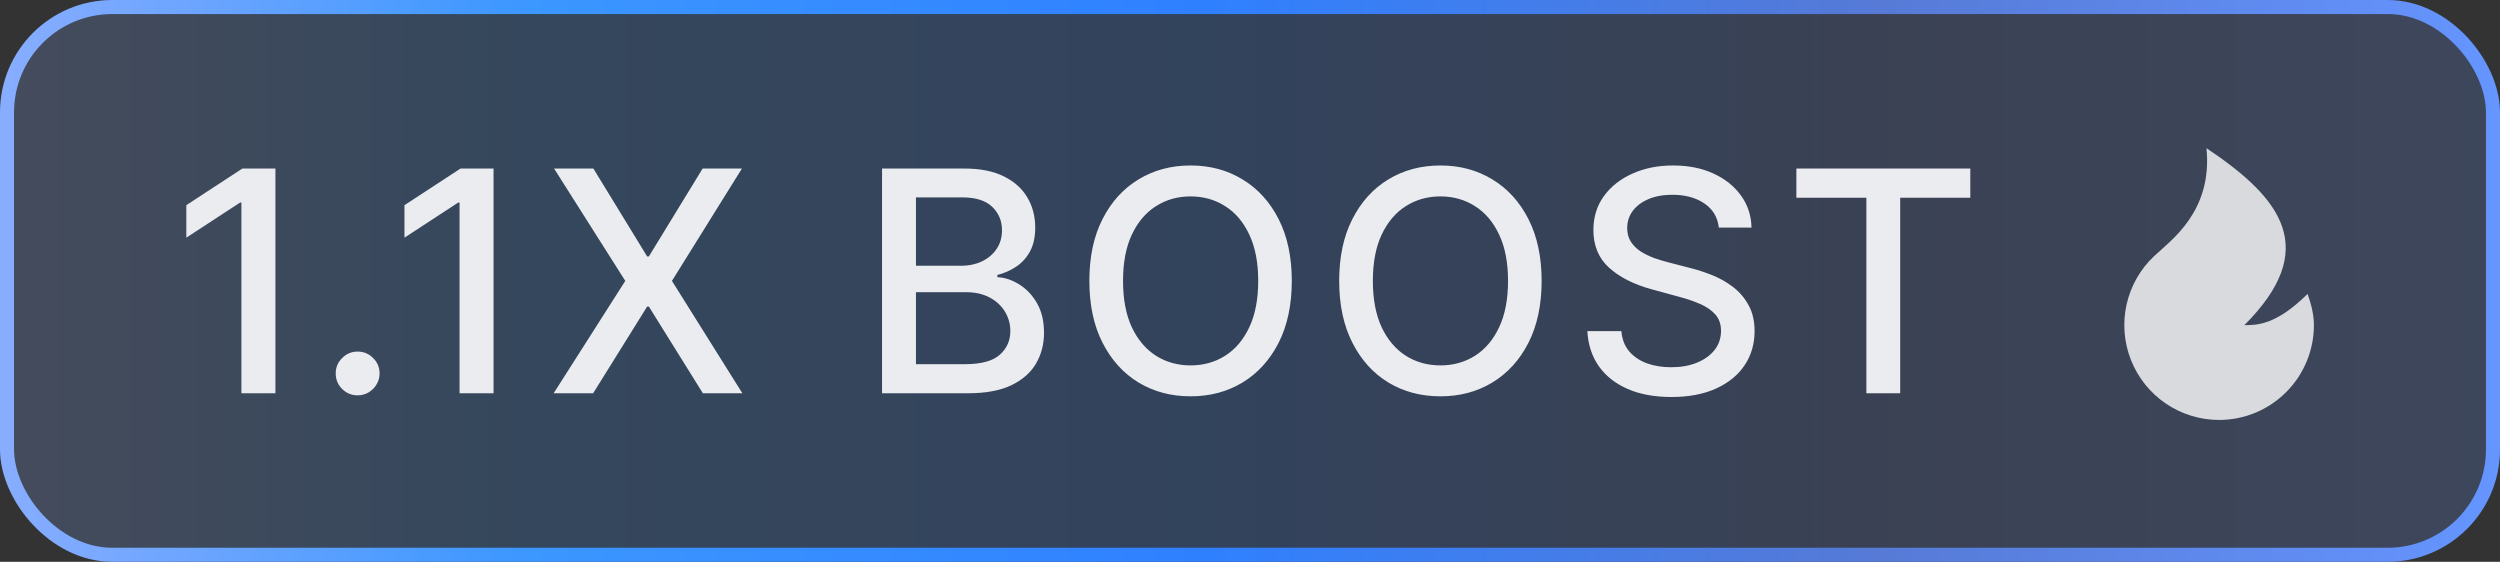 <svg width="89" height="20" viewBox="0 0 89 20" fill="none" xmlns="http://www.w3.org/2000/svg">
<rect x="0" y="0" width="89" height="20" fill="#333333" stroke="none"/>
<rect x="0.25" y="0.25" width="88.5" height="19.5" rx="3.75" fill="url(#paint0_linear_5999_10974)" fill-opacity="0.2"/>
<rect x="0.25" y="0.25" width="88.5" height="19.5" rx="3.75" stroke="url(#paint1_linear_5999_10974)" stroke-width="0.5"/>
<path d="M9.805 6V14H8.594V7.211H8.547L6.633 8.461V7.305L8.629 6H9.805ZM12.732 14.074C12.518 14.074 12.335 13.999 12.181 13.848C12.028 13.694 11.951 13.509 11.951 13.293C11.951 13.079 12.028 12.897 12.181 12.746C12.335 12.592 12.518 12.516 12.732 12.516C12.945 12.516 13.129 12.592 13.283 12.746C13.436 12.897 13.513 13.079 13.513 13.293C13.513 13.436 13.477 13.568 13.404 13.688C13.334 13.805 13.24 13.898 13.123 13.969C13.005 14.039 12.875 14.074 12.732 14.074ZM17.57 6V14H16.36V7.211H16.313L14.399 8.461V7.305L16.395 6H17.57ZM21.124 6L23.038 9.129H23.1L25.014 6H26.413L23.921 10L26.428 14H25.022L23.1 10.914H23.038L21.116 14H19.71L22.26 10L19.725 6H21.124ZM31.401 14V6H34.331C34.899 6 35.369 6.094 35.741 6.281C36.113 6.466 36.392 6.717 36.577 7.035C36.762 7.35 36.854 7.706 36.854 8.102C36.854 8.435 36.793 8.716 36.671 8.945C36.548 9.172 36.384 9.354 36.178 9.492C35.975 9.628 35.751 9.727 35.507 9.789V9.867C35.772 9.88 36.031 9.966 36.284 10.125C36.539 10.281 36.75 10.504 36.917 10.793C37.084 11.082 37.167 11.434 37.167 11.848C37.167 12.257 37.07 12.624 36.878 12.949C36.688 13.272 36.393 13.529 35.995 13.719C35.596 13.906 35.087 14 34.468 14H31.401ZM32.608 12.965H34.35C34.928 12.965 35.343 12.853 35.593 12.629C35.843 12.405 35.968 12.125 35.968 11.789C35.968 11.537 35.904 11.305 35.776 11.094C35.649 10.883 35.466 10.715 35.229 10.59C34.995 10.465 34.716 10.402 34.393 10.402H32.608V12.965ZM32.608 9.461H34.225C34.496 9.461 34.74 9.409 34.956 9.305C35.175 9.201 35.348 9.055 35.475 8.867C35.606 8.677 35.671 8.453 35.671 8.195C35.671 7.865 35.555 7.587 35.323 7.363C35.091 7.139 34.736 7.027 34.257 7.027H32.608V9.461ZM45.988 10C45.988 10.854 45.831 11.588 45.519 12.203C45.206 12.815 44.778 13.287 44.234 13.617C43.692 13.945 43.076 14.109 42.386 14.109C41.693 14.109 41.075 13.945 40.531 13.617C39.989 13.287 39.562 12.814 39.249 12.199C38.937 11.585 38.781 10.852 38.781 10C38.781 9.146 38.937 8.413 39.249 7.801C39.562 7.186 39.989 6.715 40.531 6.387C41.075 6.056 41.693 5.891 42.386 5.891C43.076 5.891 43.692 6.056 44.234 6.387C44.778 6.715 45.206 7.186 45.519 7.801C45.831 8.413 45.988 9.146 45.988 10ZM44.792 10C44.792 9.349 44.687 8.801 44.476 8.355C44.268 7.908 43.981 7.569 43.617 7.34C43.255 7.108 42.844 6.992 42.386 6.992C41.925 6.992 41.514 7.108 41.152 7.34C40.79 7.569 40.503 7.908 40.292 8.355C40.084 8.801 39.98 9.349 39.98 10C39.98 10.651 40.084 11.2 40.292 11.648C40.503 12.094 40.79 12.432 41.152 12.664C41.514 12.893 41.925 13.008 42.386 13.008C42.844 13.008 43.255 12.893 43.617 12.664C43.981 12.432 44.268 12.094 44.476 11.648C44.687 11.2 44.792 10.651 44.792 10ZM54.882 10C54.882 10.854 54.725 11.588 54.413 12.203C54.1 12.815 53.672 13.287 53.128 13.617C52.586 13.945 51.97 14.109 51.28 14.109C50.587 14.109 49.969 13.945 49.425 13.617C48.883 13.287 48.456 12.814 48.144 12.199C47.831 11.585 47.675 10.852 47.675 10C47.675 9.146 47.831 8.413 48.144 7.801C48.456 7.186 48.883 6.715 49.425 6.387C49.969 6.056 50.587 5.891 51.28 5.891C51.97 5.891 52.586 6.056 53.128 6.387C53.672 6.715 54.1 7.186 54.413 7.801C54.725 8.413 54.882 9.146 54.882 10ZM53.686 10C53.686 9.349 53.581 8.801 53.37 8.355C53.162 7.908 52.875 7.569 52.511 7.34C52.149 7.108 51.739 6.992 51.28 6.992C50.819 6.992 50.408 7.108 50.046 7.34C49.684 7.569 49.397 7.908 49.186 8.355C48.978 8.801 48.874 9.349 48.874 10C48.874 10.651 48.978 11.2 49.186 11.648C49.397 12.094 49.684 12.432 50.046 12.664C50.408 12.893 50.819 13.008 51.28 13.008C51.739 13.008 52.149 12.893 52.511 12.664C52.875 12.432 53.162 12.094 53.37 11.648C53.581 11.2 53.686 10.651 53.686 10ZM61.19 8.102C61.148 7.732 60.976 7.445 60.674 7.242C60.372 7.036 59.992 6.934 59.534 6.934C59.206 6.934 58.922 6.986 58.682 7.09C58.443 7.191 58.256 7.332 58.123 7.512C57.993 7.689 57.928 7.891 57.928 8.117C57.928 8.307 57.972 8.471 58.061 8.609C58.152 8.747 58.271 8.863 58.416 8.957C58.565 9.048 58.724 9.125 58.893 9.188C59.062 9.247 59.225 9.297 59.381 9.336L60.163 9.539C60.418 9.602 60.679 9.686 60.948 9.793C61.216 9.9 61.465 10.04 61.694 10.215C61.923 10.389 62.108 10.605 62.248 10.863C62.392 11.121 62.463 11.43 62.463 11.789C62.463 12.242 62.346 12.645 62.112 12.996C61.88 13.348 61.543 13.625 61.1 13.828C60.66 14.031 60.127 14.133 59.502 14.133C58.904 14.133 58.385 14.038 57.948 13.848C57.51 13.658 57.168 13.388 56.92 13.039C56.673 12.688 56.536 12.271 56.51 11.789H57.721C57.745 12.078 57.838 12.319 58.002 12.512C58.169 12.702 58.381 12.844 58.639 12.938C58.9 13.029 59.185 13.074 59.495 13.074C59.836 13.074 60.139 13.021 60.405 12.914C60.673 12.805 60.884 12.654 61.038 12.461C61.191 12.266 61.268 12.038 61.268 11.777C61.268 11.54 61.2 11.346 61.065 11.195C60.932 11.044 60.751 10.919 60.522 10.82C60.295 10.721 60.039 10.634 59.752 10.559L58.807 10.301C58.166 10.126 57.659 9.87 57.284 9.531C56.911 9.193 56.725 8.745 56.725 8.188C56.725 7.727 56.85 7.324 57.1 6.98C57.35 6.637 57.689 6.37 58.116 6.18C58.543 5.987 59.025 5.891 59.561 5.891C60.103 5.891 60.581 5.986 60.995 6.176C61.411 6.366 61.739 6.628 61.979 6.961C62.219 7.292 62.344 7.672 62.354 8.102H61.19ZM63.951 7.039V6H70.143V7.039H67.647V14H66.443V7.039H63.951Z" fill="#EBECF0"/>
<path d="M79 14.95C78.324 14.95 77.663 14.747 77.104 14.367C76.544 13.987 76.112 13.447 75.863 12.819C75.614 12.19 75.559 11.501 75.706 10.841C75.853 10.181 76.195 9.58 76.688 9.117C77.292 8.548 78.775 7.525 78.55 5.275C81.25 7.075 82.6 8.875 79.9 11.575C80.35 11.575 81.025 11.575 82.15 10.463C82.272 10.811 82.375 11.185 82.375 11.575C82.375 12.47 82.019 13.329 81.386 13.961C80.754 14.594 79.895 14.95 79 14.95Z" fill="white" fill-opacity="0.8"/>
<defs>
<linearGradient id="paint0_linear_5999_10974" x1="0" y1="10" x2="89" y2="10" gradientUnits="userSpaceOnUse">
<stop stop-color="#88ADFF"/>
<stop offset="0.21" stop-color="#3C97FF"/>
<stop offset="0.48" stop-color="#2F80FF"/>
<stop offset="0.75" stop-color="#567AD6"/>
<stop offset="1" stop-color="#6595FF"/>
</linearGradient>
<linearGradient id="paint1_linear_5999_10974" x1="0" y1="10" x2="89" y2="10" gradientUnits="userSpaceOnUse">
<stop stop-color="#88ADFF"/>
<stop offset="0.21" stop-color="#3C97FF"/>
<stop offset="0.48" stop-color="#2F80FF"/>
<stop offset="0.75" stop-color="#567AD6"/>
<stop offset="1" stop-color="#6595FF"/>
</linearGradient>
</defs>
</svg>
